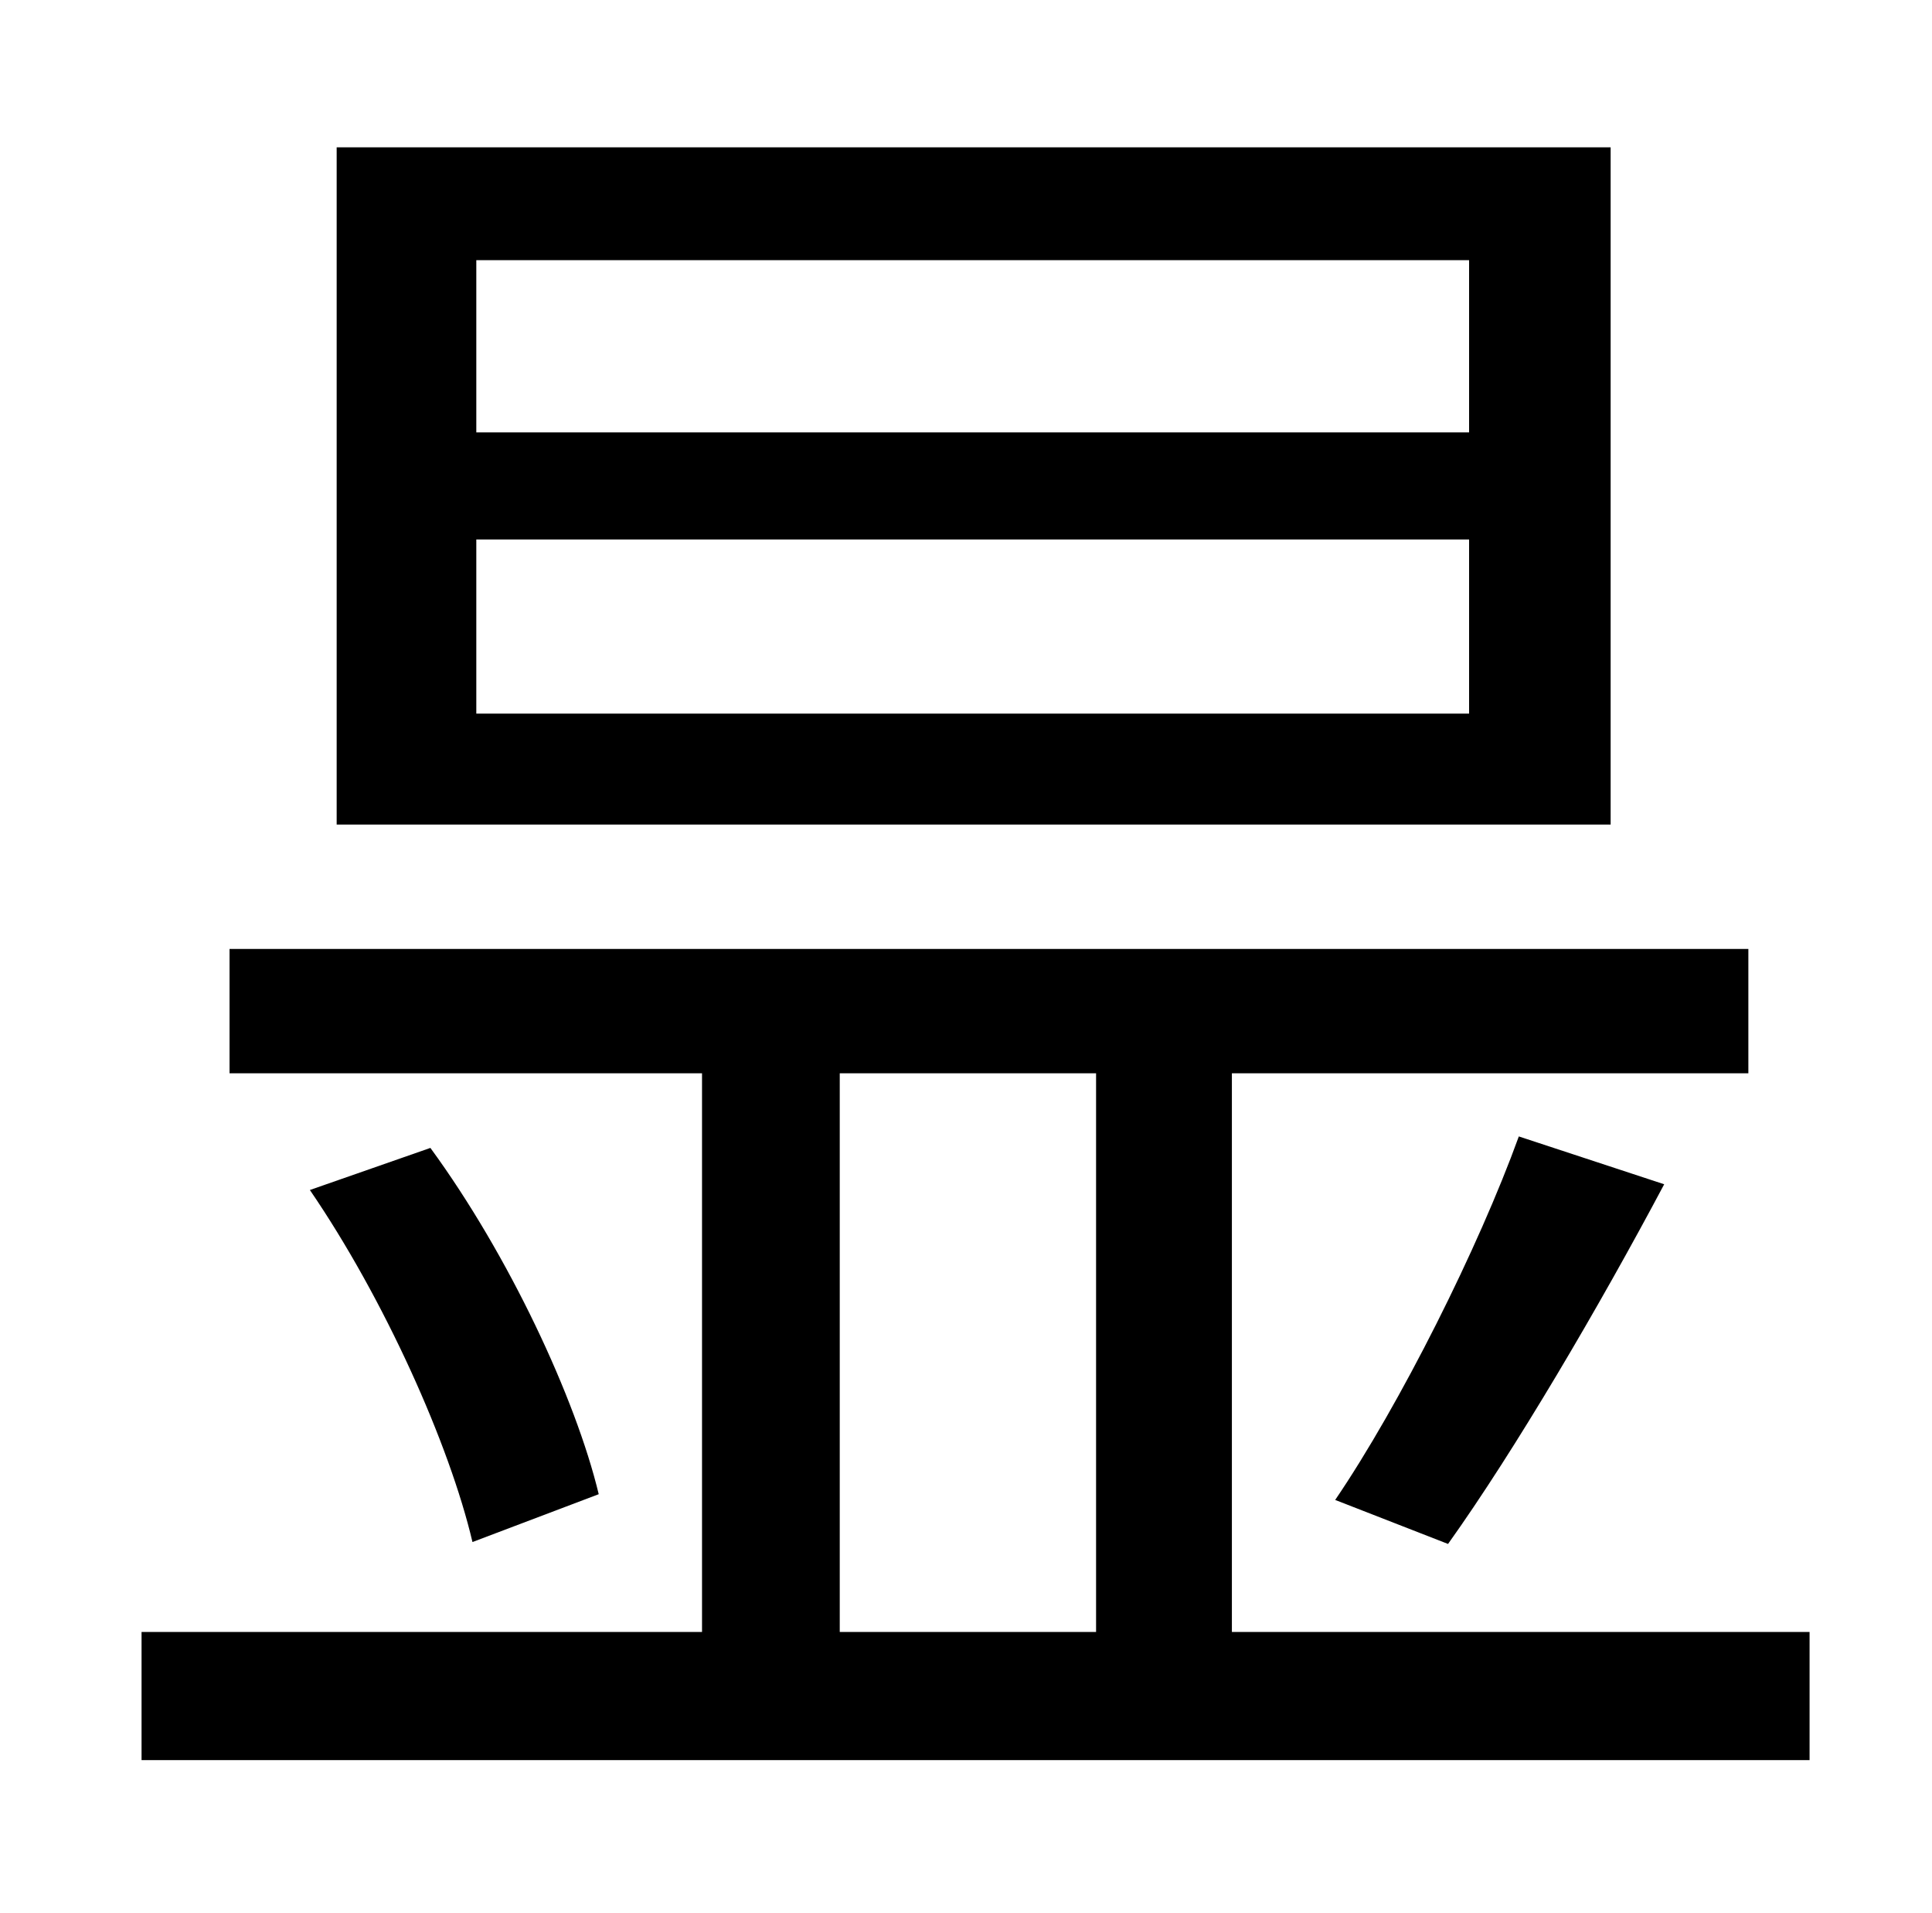 <?xml version="1.0" standalone="no"?>
<!DOCTYPE svg PUBLIC "-//W3C//DTD SVG 1.1//EN" "http://www.w3.org/Graphics/SVG/1.1/DTD/svg11.dtd" >
<svg xmlns="http://www.w3.org/2000/svg" xmlns:xlink="http://www.w3.org/1999/xlink" version="1.1" viewBox="-10 0 1010 1000">
   <path fill="currentColor"
d="M758 226v-90h-519v90h519zM758 373v-91h-519v91h519zM832 77v354h-666v-354h666zM429 561v292h134v-292h-134zM634 853h302v67h-872v-67h293v-292h-247v-65h794v65h-270v292zM152 622l63 -22c41 56 76 131 88 181l-66 25c-12 -51 -46 -127 -85 -184zM747 807l-59 -23
c34 -50 75 -132 96 -190l76 25c-34 64 -78 139 -113 188z" />
</svg>

